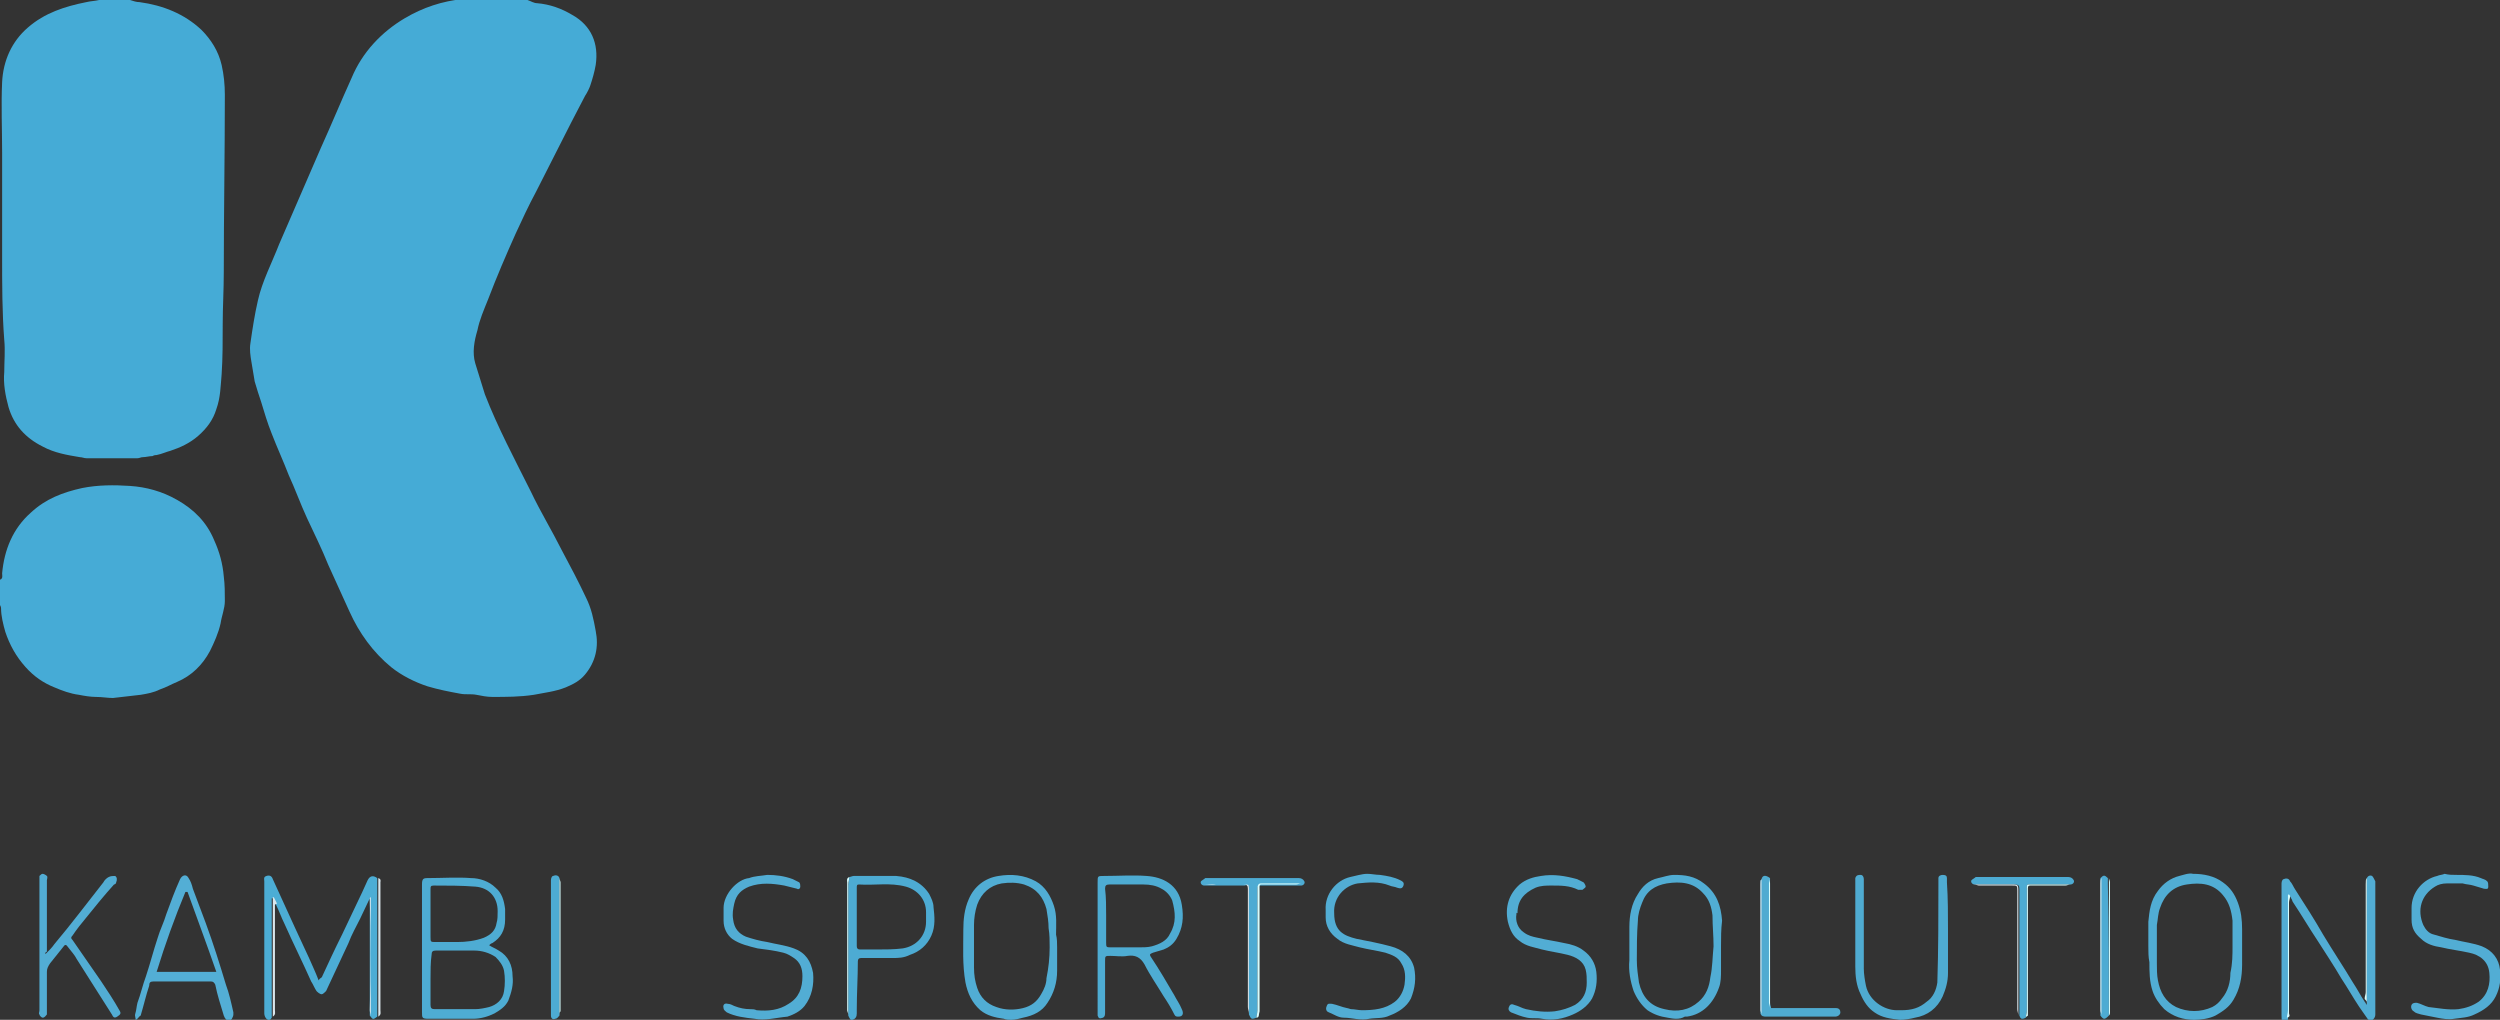 <?xml version="1.0" encoding="utf-8"?>
<!-- Generator: Adobe Illustrator 17.1.0, SVG Export Plug-In . SVG Version: 6.00 Build 0)  -->
<!DOCTYPE svg PUBLIC "-//W3C//DTD SVG 1.1//EN" "http://www.w3.org/Graphics/SVG/1.1/DTD/svg11.dtd">
<svg version="1.1" id="Layer_1" xmlns="http://www.w3.org/2000/svg" xmlns:xlink="http://www.w3.org/1999/xlink" x="0px" y="0px"
   viewBox="7.2 0.1 234.6 95.7" enable-background="new 7.2 0.1 234.6 95.7" xml:space="preserve" preserveAspectRatio="xMinYMid meet">
<rect x="7.2" y="0.1" width="234.6" height="95.7" fill="#333333" stroke="none"/>
<g>
  <g>
    <path fill="#45ABD6" d="M56.7,0.1c0.3,0.1,0.6,0.3,0.9,0.3c1.2,0.1,2.3,0.5,3.3,1.1c1.8,1,2.5,2.7,2.2,4.7
      c-0.1,0.6-0.3,1.3-0.5,1.9c-0.1,0.3-0.3,0.7-0.5,1c-0.4,0.8-0.9,1.7-1.3,2.5c-1.1,2.2-2.2,4.3-3.3,6.5c-0.7,1.3-1.3,2.6-1.9,3.9
      c-0.9,2-1.8,4.1-2.6,6.2c-0.4,1-0.8,1.9-1,2.9c-0.3,1-0.5,2.1-0.2,3.1c0.3,1,0.6,1.9,0.9,2.9c1.2,3.1,2.8,6.1,4.3,9.1
      c0.9,1.9,2,3.7,2.9,5.5c0.8,1.5,1.6,3,2.3,4.5c0.5,1,0.7,2,0.9,3.1c0.3,1.5,0,2.9-1,4.1c-0.5,0.6-1.1,0.9-1.8,1.2
      c-1,0.4-2,0.5-3,0.7c-1.3,0.2-2.6,0.2-3.9,0.2c-0.5,0-1-0.1-1.5-0.2c-0.5-0.1-1,0-1.5-0.1c-1.1-0.2-2.1-0.4-3.1-0.7
      c-1.2-0.4-2.4-1-3.4-1.8c-1.7-1.4-3-3.2-3.9-5.2c-0.7-1.5-1.3-2.9-2-4.4c-0.6-1.5-1.3-2.9-2-4.4c-0.6-1.3-1.1-2.7-1.7-4
      c-0.5-1.3-1.1-2.6-1.6-3.9c-0.4-1-0.7-2-1-3c-0.2-0.6-0.4-1.2-0.6-1.9c-0.1-0.6-0.2-1.2-0.3-1.8c-0.1-0.6-0.2-1.2-0.1-1.8
      c0.2-1.4,0.4-2.7,0.7-4c0.4-1.8,1.3-3.5,2-5.3c1.3-3,2.6-6,3.9-9c1-2.2,1.9-4.4,2.9-6.6c1-2.4,2.8-4.3,5-5.6
      c1.7-1,3.5-1.6,5.5-1.8c0.2,0,0.4-0.1,0.6-0.2C53.1,0.1,54.9,0.1,56.7,0.1z"/>
    <path fill="#45ABD6" d="M19.4,0.1c0.3,0.1,0.6,0.2,0.9,0.2c2.2,0.3,4.2,1.1,5.8,2.6c0.9,0.9,1.6,2,1.9,3.3
      c0.2,0.9,0.3,1.8,0.3,2.8c0,5.6-0.1,11.2-0.1,16.7c0,1.6-0.1,3.2-0.1,4.8c0,1.6,0,3.2-0.1,4.7c-0.1,1.1-0.1,2.2-0.5,3.3
      c-0.3,1-0.9,1.8-1.7,2.5c-0.8,0.7-1.7,1.1-2.6,1.4c-0.4,0.1-0.8,0.3-1.3,0.4c-0.1,0-0.2,0-0.4,0.1c-0.3,0-0.6,0.1-0.9,0.1
      c-0.2,0-0.3,0.1-0.5,0.1c-1.6,0-3.2,0-4.8,0c-0.2,0-0.4-0.1-0.6-0.1c-1.2-0.2-2.4-0.4-3.5-1c-1.6-0.8-2.7-2-3.2-3.7
      c-0.3-1.1-0.5-2.2-0.4-3.3c0-1,0.1-2,0-3c-0.2-2.6-0.2-5.2-0.2-7.8c0-3,0-6,0-8.9c0-0.1,0-0.3,0-0.4c0-0.2,0-0.4,0-0.5
      c0-2.2-0.1-4.4,0-6.6c0.1-2,0.9-3.8,2.4-5.1c1.6-1.4,3.5-2,5.5-2.4c0.4-0.1,0.8-0.1,1.2-0.2C17.5,0.1,18.5,0.1,19.4,0.1z"/>
    <path fill="#46ABD6" d="M7.2,54.5c0.3-0.1,0.2-0.4,0.2-0.6c0.2-2.2,1-4.2,2.7-5.7c1.4-1.3,3-1.9,4.8-2.3c1.5-0.3,3-0.3,4.5-0.2
      c1.5,0.1,3,0.5,4.4,1.3c1.6,0.9,2.8,2.1,3.5,3.8c0.5,1.1,0.8,2.2,0.9,3.4c0.1,0.8,0.1,1.5,0.1,2.3c0,0.7-0.3,1.4-0.4,2.1
      c-0.2,0.9-0.6,1.8-1,2.6c-0.7,1.3-1.7,2.3-3.1,2.9c-0.5,0.2-1,0.5-1.6,0.7c-0.6,0.3-1.2,0.4-1.8,0.5c-0.9,0.1-1.7,0.2-2.6,0.3
      c-0.5,0-1-0.1-1.6-0.1c-0.5,0-1.1-0.1-1.6-0.2c-0.8-0.1-1.6-0.4-2.3-0.7c-1-0.4-1.9-1-2.7-1.9c-0.9-1-1.5-2.1-1.9-3.3
      c-0.2-0.7-0.4-1.5-0.4-2.2c0-0.2-0.1-0.3-0.2-0.5C7.2,55.9,7.2,55.2,7.2,54.5z"/>
    <path fill="#4EACD3" d="M53.1,88.8c0.3,0.2,0.6,0.3,0.9,0.5c0.9,0.5,1.3,1.4,1.3,2.4c0.1,0.8-0.1,1.5-0.4,2.3
      c-0.3,0.6-0.8,0.9-1.3,1.2c-0.6,0.3-1.3,0.5-2,0.5c-1.4,0-2.8,0-4.2,0c-0.6,0-0.6-0.1-0.6-0.6c0-4,0-8,0-12c0-0.5,0.1-0.6,0.5-0.6
      c1.4,0,2.8-0.1,4.1,0c0.8,0,1.7,0.3,2.3,0.9c0.6,0.5,0.8,1.2,0.9,2c0,0.3,0,0.6,0,1c0,1-0.4,1.7-1.2,2.2
      C53.4,88.6,53.3,88.6,53.1,88.8z M47.6,92c0,0.8,0,1.6,0,2.4c0,0.3,0.1,0.4,0.4,0.4c1.3,0,2.5,0,3.8,0c0.4,0,0.9-0.1,1.3-0.2
      c0.7-0.2,1.3-0.7,1.4-1.5c0.1-0.6,0.1-1.3,0-1.9c-0.1-0.5-0.4-0.9-0.8-1.3c-0.6-0.4-1.3-0.6-2-0.6c-1.2,0-2.4,0-3.6,0
      c-0.3,0-0.4,0.1-0.4,0.4C47.6,90.4,47.6,91.2,47.6,92z M47.6,85.7c0,0.7,0,1.5,0,2.3c0,0.5,0,0.5,0.5,0.5c0.7,0,1.4,0,2,0
      c0.8,0,1.7-0.1,2.5-0.4c0.7-0.3,1.1-0.7,1.2-1.4c0.1-0.3,0.1-0.7,0.1-1.1c0-1.3-0.8-2.2-2.1-2.3c-1.3-0.1-2.6-0.1-3.9-0.1
      c-0.3,0-0.3,0.1-0.3,0.4C47.6,84.2,47.6,85,47.6,85.7z"/>
    <path fill="#4CADD5" d="M41.9,84.4c-0.3,0.6-0.6,1.3-0.9,1.9c-0.4,0.8-0.8,1.5-1.1,2.3c-0.7,1.5-1.4,3-2.1,4.5
      c-0.1,0.1-0.3,0.3-0.4,0.3c-0.2,0-0.4-0.2-0.5-0.3c-0.2-0.3-0.3-0.6-0.5-0.9c-0.8-1.8-1.7-3.6-2.5-5.4c-0.3-0.6-0.5-1.2-0.8-1.8
      c-0.1-0.2-0.2-0.4-0.3-0.6c0,0-0.1,0-0.1,0c0,3.8,0,7.5,0,11.2c-0.1,0.2-0.3,0.3-0.5,0.1c-0.1-0.1-0.2-0.3-0.2-0.5
      c0-2.9,0-5.7,0-8.6c0-1.3,0-2.5,0-3.8c0-0.2-0.1-0.4,0.2-0.5c0.3-0.1,0.5,0,0.6,0.3c0.7,1.5,1.4,3.1,2.1,4.6
      c0.4,0.9,0.9,1.9,1.3,2.8c0.3,0.7,0.6,1.3,0.9,2.1c0.1-0.2,0.2-0.2,0.3-0.3c0.6-1.3,1.2-2.6,1.9-4c0.6-1.3,1.3-2.7,1.9-4
      c0.2-0.4,0.3-0.7,0.5-1.1c0.2-0.4,0.5-0.5,0.9-0.2c0,0.1,0,0.1,0,0.2c0,4.3,0,8.6,0,12.8c-0.4,0.3-0.4,0.3-0.7-0.1
      c0-0.1,0-0.1,0-0.2c0-3.5,0-7.1,0-10.7c0-0.1,0-0.2,0-0.3C42,84.3,42,84.3,41.9,84.4z"/>
    <path fill="#52ADD4" d="M229.3,82.5c0.1-0.2,0.3-0.3,0.5-0.2c0.1,0.1,0.2,0.3,0.3,0.5c0,0.1,0,0.2,0,0.3c0,4,0,7.9,0,11.9
      c0,0.1,0,0.2,0,0.3c0,0.3-0.2,0.5-0.4,0.6c-0.1,0-0.3-0.1-0.4-0.3c-0.2-0.3-0.5-0.7-0.7-1c-0.6-0.9-1.1-1.8-1.7-2.7
      c-0.7-1.2-1.5-2.4-2.2-3.5c-0.8-1.2-1.5-2.4-2.3-3.6c-0.1-0.1-0.1-0.3-0.2-0.4c0-0.1-0.1-0.1-0.1-0.2c0,0-0.1,0.1-0.1,0.1
      c0,0.1,0,0.3,0,0.4c0,3.5,0,6.9,0,10.4c0,0.2-0.1,0.4-0.1,0.7c-0.6,0.2-0.6,0.1-0.6-0.4c0-4.1,0-8.3,0-12.4c0-0.2,0.1-0.4,0.2-0.4
      c0.2-0.1,0.5-0.1,0.6,0.2c0.2,0.2,0.3,0.5,0.5,0.8c0.9,1.4,1.8,2.8,2.6,4.2c0.9,1.5,1.9,3,2.8,4.5c0.4,0.6,0.7,1.2,1.1,1.8
      c0.1,0.1,0.1,0.2,0.2,0.3C229.3,90.1,229.3,86.3,229.3,82.5z"/>
    <path fill="#4EACD3" d="M110.2,89c0-2,0-4.1,0-6.1c0-0.6,0-0.6,0.6-0.6c1.4,0,2.7-0.1,4,0c1.5,0.1,3,0.8,3.3,2.7
      c0.2,1.2,0.1,2.2-0.5,3.2c-0.3,0.5-0.7,0.8-1.2,1c-0.3,0.1-0.7,0.2-1,0.3c-0.2,0.1-0.4,0.1-0.2,0.4c0.8,1.2,1.5,2.4,2.2,3.6
      c0.2,0.4,0.5,0.8,0.7,1.3c0.2,0.4,0.1,0.7-0.3,0.7c-0.2,0-0.3,0-0.4-0.2c-0.3-0.6-0.6-1.1-1-1.7c-0.6-1-1.3-2-1.8-3
      c-0.4-0.7-0.9-0.9-1.6-0.8c-0.5,0.1-1.1,0-1.6,0c-0.5,0-0.5,0-0.5,0.5c0,1.6,0,3.2,0,4.8c0,0.2,0,0.4-0.2,0.5
      c-0.3,0.1-0.4,0.1-0.5-0.2c0-0.2,0-0.3,0-0.5C110.2,93,110.2,91,110.2,89z M111,86c0,0.8,0,1.7,0,2.5c0,0.5,0,0.5,0.5,0.5
      c0.9,0,1.7,0,2.6,0c0.4,0,0.8,0,1.2-0.1c0.7-0.2,1.4-0.5,1.7-1.2c0.6-1,0.5-2,0.2-3.1c-0.2-0.5-0.6-0.9-1-1.1
      c-0.5-0.3-1.1-0.4-1.7-0.4c-1.1,0-2.1,0-3.2,0c-0.3,0-0.4,0.1-0.4,0.4C111,84.3,111,85.2,111,86z"/>
    <path fill="#51ADD4" d="M208.8,88.9c0-0.7,0-1.5,0-2.3c0.1-1,0.2-2,0.9-2.9c0.5-0.7,1.2-1.2,2-1.4c0.4-0.1,0.9-0.3,1.3-0.2
      c1,0,2,0.2,2.8,0.8c0.7,0.5,1.1,1.1,1.4,1.9c0.3,0.8,0.4,1.6,0.4,2.5c0,1.1,0,2.2,0,3.3c0,1.2-0.2,2.3-0.8,3.3
      c-0.4,0.7-1,1.1-1.7,1.5c-0.6,0.3-1.4,0.4-2,0.4c-1,0-2-0.3-2.8-1c-0.5-0.5-0.9-1.1-1.1-1.7c-0.3-0.9-0.3-1.8-0.3-2.7
      C208.8,89.9,208.8,89.4,208.8,88.9z M216.7,88.9c0-0.8,0-1.6,0-2.4c-0.1-0.9-0.3-1.7-0.9-2.4c-0.9-1.1-2.1-1.2-3.4-1
      c-1.3,0.2-2.1,1-2.5,2.2c-0.2,0.5-0.2,1.1-0.3,1.6c0,1.2,0,2.4,0,3.6c0,0.5,0,1.1,0.1,1.6c0.2,1.1,0.7,2,1.7,2.5
      c1.1,0.5,2.3,0.5,3.4,0c0.4-0.2,0.7-0.5,0.9-0.8c0.6-0.7,0.8-1.6,0.8-2.4C216.7,90.5,216.7,89.7,216.7,88.9z"/>
    <path fill="#51ADD4" d="M106.4,89c0,0.7,0,1.4,0,2.2c0,1.1-0.3,2.1-0.9,3c-0.5,0.8-1.3,1.2-2.3,1.4c-0.4,0.1-0.7,0.2-1.1,0.2
      c-0.2,0-0.5,0-0.7-0.1c-0.8-0.1-1.6-0.3-2.2-0.8c-0.8-0.7-1.2-1.6-1.4-2.6c-0.3-1.7-0.2-3.3-0.2-5c0-0.9,0.1-1.9,0.5-2.8
      c0.5-1.2,1.5-2,2.8-2.2c1.2-0.2,2.4-0.1,3.5,0.5c0.9,0.5,1.4,1.4,1.7,2.3c0.3,0.9,0.2,1.8,0.2,2.7C106.4,88.2,106.4,88.6,106.4,89
      z M105.7,89C105.7,89,105.7,89,105.7,89c0-0.6,0-1.2-0.1-1.8c0-0.6-0.1-1.2-0.2-1.8c-0.3-1.1-0.9-1.9-2.1-2.3
      c-0.7-0.2-1.4-0.2-2.1-0.1c-1.1,0.2-1.9,0.9-2.3,2c-0.2,0.6-0.3,1.3-0.3,1.9c0,1.3,0,2.7,0,4c0,0.7,0.1,1.3,0.3,1.9
      c0.3,0.9,0.9,1.5,1.8,1.8c0.8,0.3,1.7,0.3,2.5,0.1c0.8-0.2,1.3-0.6,1.7-1.3c0.3-0.5,0.5-1,0.5-1.5C105.6,90.9,105.7,90,105.7,89z"
      />
    <path fill="#51ADD4" d="M168.7,88.9c0,0.7,0,1.5,0,2.2c0,0.6,0,1.2-0.2,1.7c-0.5,1.4-1.5,2.5-3,2.7c-0.1,0-0.1,0-0.2,0
      c-0.5,0.3-1.1,0.2-1.6,0.1c-0.7-0.1-1.3-0.3-1.9-0.7c-0.6-0.5-1-1.1-1.3-1.8c-0.3-0.9-0.5-1.9-0.4-2.9c0-1,0-2,0-3.1
      c0-1.1,0.2-2.2,0.8-3.1c0.4-0.7,1-1.3,1.9-1.5c0.5-0.1,1-0.3,1.5-0.3c1,0,1.9,0.1,2.8,0.8c1.2,0.9,1.6,2.1,1.7,3.5
      C168.7,87.3,168.7,88.1,168.7,88.9L168.7,88.9z M168,88.9c0-1-0.1-1.9-0.1-2.9c-0.1-0.8-0.3-1.5-0.9-2.1c-0.9-1-2.1-1.1-3.4-0.9
      c-1.1,0.2-1.9,0.7-2.3,1.8c-0.2,0.5-0.4,1.1-0.4,1.7c-0.1,1.2-0.1,2.5-0.1,3.7c0,0.7,0.1,1.4,0.2,2.1c0.3,1.3,1,2.2,2.4,2.5
      c1.2,0.3,2.3,0.1,3.2-0.7c0.7-0.6,1-1.4,1.1-2.3C167.9,90.9,167.9,89.9,168,88.9z"/>
    <path fill="#53AED5" d="M19.9,95.2c0.1-0.3,0.1-0.6,0.2-1c0.3-0.8,0.5-1.7,0.8-2.5c0.4-1.2,0.7-2.4,1.1-3.6
      c0.2-0.7,0.6-1.5,0.8-2.2c0.4-1.1,0.8-2.2,1.3-3.3c0.2-0.4,0.6-0.5,0.8-0.1c0.2,0.3,0.3,0.6,0.4,1c0.4,1.1,0.8,2.1,1.2,3.2
      c0.7,1.9,1.3,3.8,1.9,5.8c0.3,0.8,0.5,1.7,0.7,2.6c0,0.1,0,0.1,0,0.2c0,0.2-0.2,0.6-0.4,0.6c-0.2,0-0.4-0.2-0.5-0.5
      c-0.3-1-0.6-1.9-0.8-2.9c-0.1-0.2-0.2-0.3-0.4-0.3c-1.8,0-3.6,0-5.4,0c-0.3,0-0.4,0.1-0.4,0.4c-0.3,0.9-0.5,1.8-0.8,2.8
      c0,0,0,0,0,0c-0.2,0.1-0.3,0.4-0.5,0.4C20,95.7,19.8,95.5,19.9,95.2z M21.9,91.3c1.9,0,3.7,0,5.6,0c-0.9-2.6-1.8-5-2.7-7.5
      c-0.1,0-0.1,0-0.2,0C23.6,86.2,22.7,88.7,21.9,91.3z"/>
    <path fill="#4FABD1" d="M190,87.4c0,1.4,0,2.7,0,4c0,0.8-0.2,1.5-0.5,2.2c-0.5,1.1-1.4,1.8-2.6,2c-0.4,0.1-0.9,0.2-1.4,0.2
      c-0.9-0.1-1.7-0.2-2.4-0.7c-0.6-0.4-1-1-1.3-1.7c-0.4-0.8-0.5-1.7-0.5-2.6c0-2.6,0-5.2,0-7.8c0-0.2,0-0.3,0-0.5
      c0.1-0.3,0.3-0.3,0.5-0.3c0.2,0,0.3,0.2,0.3,0.4c0,0.1,0,0.2,0,0.4c0,2.7,0,5.3,0,8c0,0.5,0.1,1.1,0.2,1.6
      c0.3,1.4,1.7,2.3,2.9,2.3c0.1,0,0.3,0,0.4,0c1,0,1.7-0.2,2.4-0.8c0.6-0.4,0.9-1.1,1-1.8c0.1-3.1,0.1-6.2,0.1-9.3
      c0-0.2,0-0.3,0-0.5c0-0.2,0.2-0.3,0.4-0.3c0.3,0,0.4,0.1,0.4,0.3c0,0.1,0,0.3,0,0.4C190,84.4,190,85.9,190,87.4z"/>
    <path fill="#52ADD4" d="M11.5,89.6c0.3-0.3,0.6-0.6,0.8-0.9c1.6-1.9,3.1-3.9,4.6-5.8c0.1-0.2,0.3-0.4,0.5-0.5
      c0.2-0.1,0.4-0.1,0.6-0.1c0.2,0.1,0.2,0.4,0.1,0.6c0,0.1-0.1,0.2-0.2,0.2c-0.9,1-1.8,2.1-2.6,3.1c-0.5,0.6-0.9,1.1-1.3,1.7
      c-0.2,0.2-0.1,0.3,0,0.4c0.9,1.3,1.8,2.6,2.7,3.9c0.6,0.9,1.2,1.8,1.7,2.7c0.2,0.3,0.1,0.4-0.2,0.6c-0.3,0.2-0.4,0-0.5-0.2
      c-1.1-1.7-2.2-3.5-3.3-5.2c-0.2-0.4-0.5-0.7-0.8-1.1c-0.2-0.3-0.3-0.3-0.5,0c-0.4,0.5-0.8,1-1.2,1.5c-0.2,0.3-0.3,0.5-0.3,0.8
      c0,1.2,0,2.4,0,3.6c0,0.1,0,0.3,0,0.4c-0.1,0.1-0.2,0.3-0.4,0.3c-0.1,0-0.3-0.2-0.3-0.3c-0.1-0.1,0-0.2,0-0.4c0-4.1,0-8.2,0-12.3
      c0-0.1,0-0.2,0-0.3c0.1-0.1,0.2-0.2,0.3-0.2c0.1,0,0.3,0.1,0.4,0.2c0.1,0.1,0,0.3,0,0.4c0,2,0,4.1,0,6.1c0,0.2,0,0.4,0,0.6
      C11.4,89.5,11.4,89.6,11.5,89.6z"/>
    <path fill="#52ADD4" d="M149.5,85.9c-0.1,0.6,0.1,1.3,0.7,1.7c0.4,0.3,0.8,0.4,1.3,0.5c0.8,0.2,1.6,0.3,2.5,0.5
      c0.6,0.1,1.3,0.3,1.8,0.7c0.7,0.5,1.1,1.2,1.2,2c0.1,0.9,0,1.7-0.4,2.5c-0.4,0.7-1.1,1.2-1.8,1.5c-0.9,0.4-1.9,0.6-2.9,0.4
      c-0.5-0.1-0.9,0-1.4-0.1c-0.5-0.1-1-0.3-1.5-0.5c-0.2-0.1-0.3-0.3-0.2-0.5c0.1-0.3,0.3-0.3,0.5-0.2c0.4,0.1,0.7,0.3,1.1,0.4
      c0.9,0.2,1.8,0.3,2.7,0.2c0.7-0.1,1.3-0.3,1.9-0.6c0.8-0.5,1.1-1.2,1.1-2.1c0-0.4,0-0.8-0.1-1.2c-0.2-0.8-0.9-1.2-1.7-1.4
      c-0.8-0.2-1.6-0.3-2.4-0.5c-0.7-0.2-1.5-0.3-2.1-0.8c-0.6-0.4-0.9-1-1.1-1.8c-0.3-1.4,0.1-2.6,1.1-3.5c0.6-0.5,1.3-0.7,2-0.8
      c1.2-0.2,2.3,0,3.4,0.3c0.2,0.1,0.4,0.2,0.6,0.3c0.1,0.1,0.2,0.3,0.2,0.4c0,0.1-0.2,0.2-0.3,0.3c-0.1,0-0.3,0-0.4,0
      c-0.8-0.4-1.6-0.4-2.5-0.4c-0.5,0-1,0-1.5,0.2c-1.1,0.5-1.7,1.2-1.7,2.4C149.5,85.7,149.5,85.8,149.5,85.9z"/>
    <path fill="#52ADD4" d="M132.4,85.8c0,1.7,0.9,2.1,2.1,2.4c1,0.2,2.1,0.4,3.2,0.7c1.1,0.3,1.9,0.9,2.2,2c0.2,1,0.1,1.9-0.3,2.9
      c-0.4,0.8-1.2,1.3-2,1.6c-0.6,0.3-1.3,0.2-1.9,0.3c-0.8,0.2-1.6-0.1-2.4-0.1c-0.5,0-0.9-0.3-1.4-0.5c-0.3-0.1-0.3-0.4-0.2-0.6
      c0.1-0.3,0.3-0.2,0.5-0.2c0.5,0.1,0.9,0.3,1.4,0.4c0.1,0,0.3,0.1,0.4,0.1c0.3,0,0.7,0.1,1,0.1c1.1,0,2.2-0.1,3.1-0.8
      c0.5-0.4,0.8-1,0.9-1.6c0.1-0.7,0.1-1.4-0.3-2c-0.3-0.6-0.9-0.8-1.5-1c-0.8-0.2-1.6-0.3-2.4-0.5c-0.7-0.2-1.5-0.3-2.1-0.8
      c-0.7-0.5-1.1-1.2-1.1-2c0-0.2,0-0.5,0-0.7c-0.1-1.5,1-2.8,2.3-3.1c0.5-0.1,1.1-0.3,1.6-0.3c0.4,0,0.8,0.1,1.2,0.1
      c0.7,0.1,1.3,0.2,1.9,0.5c0.2,0.1,0.4,0.2,0.3,0.5c-0.1,0.3-0.3,0.3-0.6,0.2c-0.2-0.1-0.5-0.1-0.7-0.2c-1-0.4-2-0.3-3-0.2
      C133.4,83.2,132.3,84.3,132.4,85.8z"/>
    <path fill="#52ADD4" d="M237.7,82.2c0.8,0,1.6,0,2.3,0.3c0.2,0.1,0.4,0.1,0.6,0.3c0.1,0.1,0.1,0.3,0.1,0.5c0,0.3-0.2,0.2-0.4,0.2
      c-0.3-0.1-0.7-0.2-1-0.3c-0.3-0.1-0.7-0.1-1-0.2c-0.5,0-1,0-1.5,0c-0.4,0-0.8,0.1-1.1,0.3c-1.3,0.8-1.7,2.2-1.1,3.6
      c0.2,0.4,0.5,0.8,1,0.9c0.7,0.2,1.3,0.4,2,0.5c0.8,0.2,1.7,0.3,2.5,0.6c1,0.4,1.6,1.2,1.7,2.2c0.1,0.9,0,1.7-0.4,2.5
      c-0.4,0.8-1.1,1.3-2,1.7c-0.6,0.3-1.2,0.3-1.9,0.4c-0.5,0.1-1.1,0-1.6-0.1c-0.5-0.1-1-0.2-1.5-0.3c-0.3-0.1-0.5-0.1-0.7-0.3
      c-0.2-0.1-0.3-0.4-0.2-0.6c0.1-0.2,0.3-0.2,0.5-0.2c0.4,0.1,0.7,0.3,1.1,0.4c0.9,0.1,1.9,0.3,2.8,0.2c0.7-0.1,1.3-0.3,1.9-0.7
      c0.9-0.7,1.1-1.7,1-2.7c-0.1-1.1-0.9-1.7-1.9-1.9c-0.9-0.2-1.8-0.3-2.6-0.5c-0.7-0.1-1.4-0.3-1.9-0.8c-0.6-0.5-0.9-1-0.9-1.8
      c0-0.4,0-0.7,0-1.1c0-1.5,1.1-2.7,2.4-3c0.2-0.1,0.5-0.1,0.7-0.2C237,82.2,237.3,82.2,237.7,82.2z"/>
    <path fill="#52ADD4" d="M79.2,82.2c0.8,0,1.6,0.1,2.4,0.4c0.2,0.1,0.4,0.2,0.6,0.3c0.1,0.1,0.1,0.3,0.1,0.4c0,0.2-0.2,0.3-0.3,0.2
      c-0.4-0.1-0.8-0.2-1.2-0.3c-1.1-0.2-2.2-0.3-3.3,0.1c-0.7,0.3-1.2,0.7-1.4,1.6c-0.1,0.5-0.2,0.9-0.1,1.5c0.1,0.8,0.5,1.3,1.2,1.6
      c0.6,0.2,1.3,0.4,2,0.5c0.8,0.2,1.7,0.3,2.5,0.6c1.1,0.4,1.6,1.2,1.8,2.3c0.1,1.1-0.1,2.2-0.8,3.1c-0.4,0.5-1,0.8-1.6,1
      C80,95.6,79,95.9,78,95.7c-0.9-0.1-1.8-0.2-2.6-0.6c-0.1-0.1-0.3-0.2-0.3-0.4c-0.1-0.3,0.1-0.5,0.4-0.4c0.2,0,0.4,0.1,0.6,0.2
      c0.5,0.2,1,0.3,1.5,0.3c0.2,0,0.4,0,0.6,0.1c1.1,0.1,2.1,0,3-0.6c1-0.6,1.3-1.5,1.3-2.6c0-0.7-0.2-1.3-0.8-1.7
      c-0.3-0.2-0.6-0.4-1-0.5c-0.8-0.2-1.6-0.3-2.4-0.4c-0.8-0.2-1.7-0.4-2.4-0.9c-0.5-0.4-0.8-1-0.8-1.7c0-0.4,0-0.8,0-1.2
      c0-1.3,1.3-2.7,2.4-2.8C78,82.3,78.6,82.3,79.2,82.2z"/>
    <path fill="#4DABD3" d="M86.9,82.4c0.1,0,0.3-0.1,0.4-0.1c1.4,0,2.7,0,4,0c1.3,0.1,2.4,0.6,3.1,1.7c0.2,0.4,0.4,0.8,0.4,1.2
      c0.1,0.9,0.2,1.8-0.2,2.7c-0.4,0.9-1.1,1.5-2,1.8C92,90,91.5,90,90.9,90c-1,0-1.9,0-2.9,0c-0.2,0-0.3,0.1-0.3,0.3
      c0,1.5-0.1,3-0.1,4.5c0,0.1,0,0.3,0,0.4c0,0.3-0.1,0.5-0.4,0.6c-0.2,0.1-0.3-0.2-0.4-0.4c0-0.2,0-0.4,0-0.6c0-3.9,0-7.7,0-11.6
      C86.8,82.9,86.9,82.7,86.9,82.4z M89.5,89.2C89.5,89.3,89.5,89.3,89.5,89.2c0.8,0,1.6,0,2.4-0.1c1.3-0.2,2.2-1.2,2.2-2.5
      c0-0.3,0-0.6,0-0.9c0-1.2-0.8-2.1-1.9-2.4c-1.5-0.4-2.9-0.1-4.4-0.2c-0.2,0-0.2,0.1-0.2,0.3c0,1.8,0,3.7,0,5.5
      c0,0.2,0.1,0.3,0.3,0.3C88.4,89.2,89,89.2,89.5,89.2z"/>
    <path fill="#4DABD3" d="M197.3,95.6c-0.4,0.2-0.5,0.1-0.6-0.2c0-4,0-7.9,0-11.9c0-0.3-0.1-0.4-0.4-0.4c-1.3,0-2.5,0-3.8,0
      c-0.2,0-0.4-0.2-0.3-0.4c0.1-0.1,0.3-0.2,0.4-0.3c0.1,0,0.2,0,0.3,0c2.7,0,5.5,0,8.2,0c0.1,0,0.1,0,0.2,0c0.2,0,0.4,0.1,0.5,0.3
      c0.1,0.2-0.1,0.4-0.3,0.4c-1.2,0-2.3,0-3.5,0c-0.7,0-0.6-0.1-0.6,0.6c0,3.7,0,7.5,0,11.2C197.4,95.1,197.3,95.4,197.3,95.6z"/>
    <path fill="#4DABD3" d="M125.1,95.6c-0.5,0.2-0.5,0.1-0.7-0.3c0-3.9,0-7.9,0-11.8c0-0.3-0.1-0.4-0.4-0.3c-1.3,0-2.5,0-3.8,0
      c-0.2,0-0.4-0.2-0.3-0.4c0.1-0.1,0.3-0.2,0.4-0.3c0.1,0,0.2,0,0.3,0c2.7,0,5.4,0,8.2,0c0.1,0,0.2,0,0.3,0c0.2,0,0.4,0.1,0.5,0.3
      c0.1,0.2-0.1,0.4-0.3,0.4c-1.3,0-2.5,0-3.8,0c-0.3,0-0.3,0.1-0.3,0.4c0,0.1,0,0.2,0,0.4c0,3.7,0,7.4,0,11.1
      C125.2,95.1,125.1,95.4,125.1,95.6z"/>
    <path fill="#4FABD1" d="M172.5,82.6c0.1-0.4,0.4-0.4,0.8-0.1c0,3.9,0,7.8,0,11.7c0,0.2,0.1,0.4,0.1,0.5c1.9,0,3.8,0,5.7,0
      c0.1,0,0.2,0,0.4,0c0.3,0,0.4,0.2,0.4,0.4c0,0.2-0.2,0.4-0.5,0.4c-0.1,0-0.2,0-0.3,0c-2,0-4.1,0-6.1,0c-0.3,0-0.5,0-0.6-0.3
      c0-4.2,0-8.3,0-12.5C172.5,82.7,172.5,82.6,172.5,82.6z"/>
    <path fill="#4DABD3" d="M59.7,95.4c-0.1,0.1-0.2,0.3-0.4,0.3c-0.2,0.1-0.4,0-0.4-0.3c0-0.1,0-0.2,0-0.4c0-4,0-8.1,0-12.1
      c0-0.1,0-0.1,0-0.2c0-0.2,0.1-0.4,0.2-0.4c0.2-0.1,0.5-0.1,0.6,0.2c0,2.7,0,5.4,0,8.1C59.7,92.2,59.7,93.8,59.7,95.4z"/>
    <path fill="#4DABD3" d="M205.1,95.4c-0.4,0.4-0.5,0.4-0.8,0c0-4.3,0-8.6,0-12.9c0.3-0.3,0.4-0.3,0.7,0c0,0.2,0,0.4,0,0.6
      C205.1,87.2,205.1,91.3,205.1,95.4z"/>
    <path fill="#DAE6EC" d="M42.7,95.5c0-4.3,0-8.6,0-12.8c0-0.1,0-0.1,0-0.2c0.3,0.1,0.2,0.3,0.2,0.4c0,0.7,0,1.4,0,2.2
      c0,3.3,0,6.6,0,9.8C42.9,95.1,43,95.3,42.7,95.5z"/>
    <path fill="#DAE6EC" d="M32.8,95.5c0-3.8,0-7.5,0-11.2c0,0,0.1,0,0.1,0c0.1,0.2,0.2,0.4,0.3,0.6c-0.1,0-0.2,0.1-0.2,0.1
      c0,0.1,0,0.3,0,0.4c0,3.1,0,6.3,0,9.5C33,95.1,33.1,95.3,32.8,95.5z"/>
    <path fill="#D6FDFE" d="M197.3,95.6c0-0.2,0.1-0.4,0.1-0.7c0-3.7,0-7.5,0-11.2c0-0.7-0.1-0.6,0.6-0.6c1.2,0,2.3,0,3.5,0
      c-0.2,0-0.3,0.1-0.5,0.1c-0.9,0-1.9,0-2.8,0c-0.8,0-0.7-0.1-0.7,0.7c0,3.7,0,7.4,0,11.1c0,0.1,0,0.3,0,0.4
      C197.4,95.5,197.3,95.5,197.3,95.6z"/>
    <path fill="#D6FDFE" d="M125.1,95.6c0-0.2,0.1-0.4,0.1-0.7c0-3.7,0-7.4,0-11.1c0-0.1,0-0.3,0-0.4c0-0.2,0.1-0.4,0.3-0.4
      c1.3,0,2.5,0,3.8,0c-0.2,0-0.3,0.1-0.5,0.1c-0.9,0-1.9,0-2.8,0c-0.7,0-0.6-0.1-0.6,0.6c0,2.3,0,4.6,0,6.9c0,1.5,0,2.9,0,4.4
      C125.3,95.3,125.4,95.6,125.1,95.6z"/>
    <path fill="#DAE6EC" d="M192.4,83.1c1.3,0,2.5,0,3.8,0c0.3,0,0.4,0.1,0.4,0.4c0,4,0,7.9,0,11.9c0-0.2-0.1-0.4-0.1-0.6
      c0-3.6,0-7.1,0-10.7c0-0.1,0-0.3,0-0.4c0-0.5,0-0.5-0.5-0.5c-1,0-2,0-3.1,0C192.8,83.2,192.6,83.1,192.4,83.1z"/>
    <path fill="#DAE6EC" d="M120.2,83.1c1.3,0,2.5,0,3.8,0c0.3,0,0.4,0,0.4,0.3c0,3.9,0,7.9,0,11.8c0-0.2-0.1-0.4-0.1-0.6
      c0-3.6,0-7.2,0-10.8c0-0.1,0-0.2,0-0.3c0-0.3-0.1-0.4-0.4-0.4c-0.9,0-1.7,0-2.6,0C120.9,83.2,120.6,83.1,120.2,83.1z"/>
    <path fill="#D6FDFE" d="M86.9,82.4c0,0.2-0.1,0.5-0.1,0.7c0,3.9,0,7.7,0,11.6c0,0.2,0,0.4,0,0.6c0-0.1-0.1-0.3-0.1-0.4
      c0-4,0-8,0-12C86.7,82.8,86.6,82.5,86.9,82.4z"/>
    <path fill="#D6FDFE" d="M59.7,95.4c0-1.6,0-3.2,0-4.8c0-2.7,0-5.4,0-8.1c0,0.1,0.1,0.3,0.1,0.4c0,4,0,8,0,12.1
      C59.7,95.1,59.7,95.2,59.7,95.4z"/>
    <path fill="#D6FDFE" d="M205.1,95.4c0-4.1,0-8.2,0-12.3c0-0.2,0-0.4,0-0.6c0,0.1,0.1,0.2,0.1,0.4c0,4.1,0,8.1,0,12.2
      C205.2,95.2,205.2,95.3,205.1,95.4z"/>
    <path fill="#DAE6EC" d="M204.4,82.5c0,4.3,0,8.6,0,12.9c0-0.2-0.1-0.3-0.1-0.5c0-4,0-7.9,0-11.9C204.3,82.8,204.3,82.6,204.4,82.5
      z"/>
    <path fill="#DAE6EC" d="M172.5,82.6c0,0.1,0,0.1,0,0.2c0,4.2,0,8.3,0,12.5c0-0.1-0.1-0.3-0.1-0.4c0-3.9,0-7.9,0-11.8
      C172.4,82.9,172.4,82.7,172.5,82.6z"/>
    <path fill="#D6FDFE" d="M173.3,94.7c0-0.2-0.1-0.4-0.1-0.5c0-3.9,0-7.8,0-11.7c0,0.2,0.1,0.4,0.1,0.5
      C173.3,86.9,173.3,90.8,173.3,94.7z"/>
    <path fill="#D6FDFE" d="M221.8,95.6c0-0.2,0.1-0.4,0.1-0.7c0-3.5,0-6.9,0-10.4c0-0.1,0-0.3,0-0.4c0,0,0.1-0.1,0.1-0.1
      c0,0.1,0.1,0.1,0.1,0.2c0,0.2-0.1,0.4-0.1,0.6c0,3.4,0,6.9,0,10.4C222,95.3,222.2,95.5,221.8,95.6z"/>
    <path fill="#D6FDFE" d="M229.3,82.5c0,3.8,0,7.6,0,11.6c-0.1-0.2-0.2-0.2-0.2-0.3c0-0.2,0.1-0.4,0.1-0.6c0-3.4,0-6.7,0-10.1
      C229.2,82.8,229.2,82.6,229.3,82.5z"/>
    <path fill="#DAE6EC" d="M41.9,84.4c0,0,0-0.1,0.1-0.1c0,0.1,0,0.2,0,0.3c0,3.5,0,7.1,0,10.7c0,0.1,0,0.1,0,0.2
      c0-0.2-0.1-0.4-0.1-0.6C42,91.3,42,87.8,41.9,84.4z"/>
  </g>
</g>
</svg>
